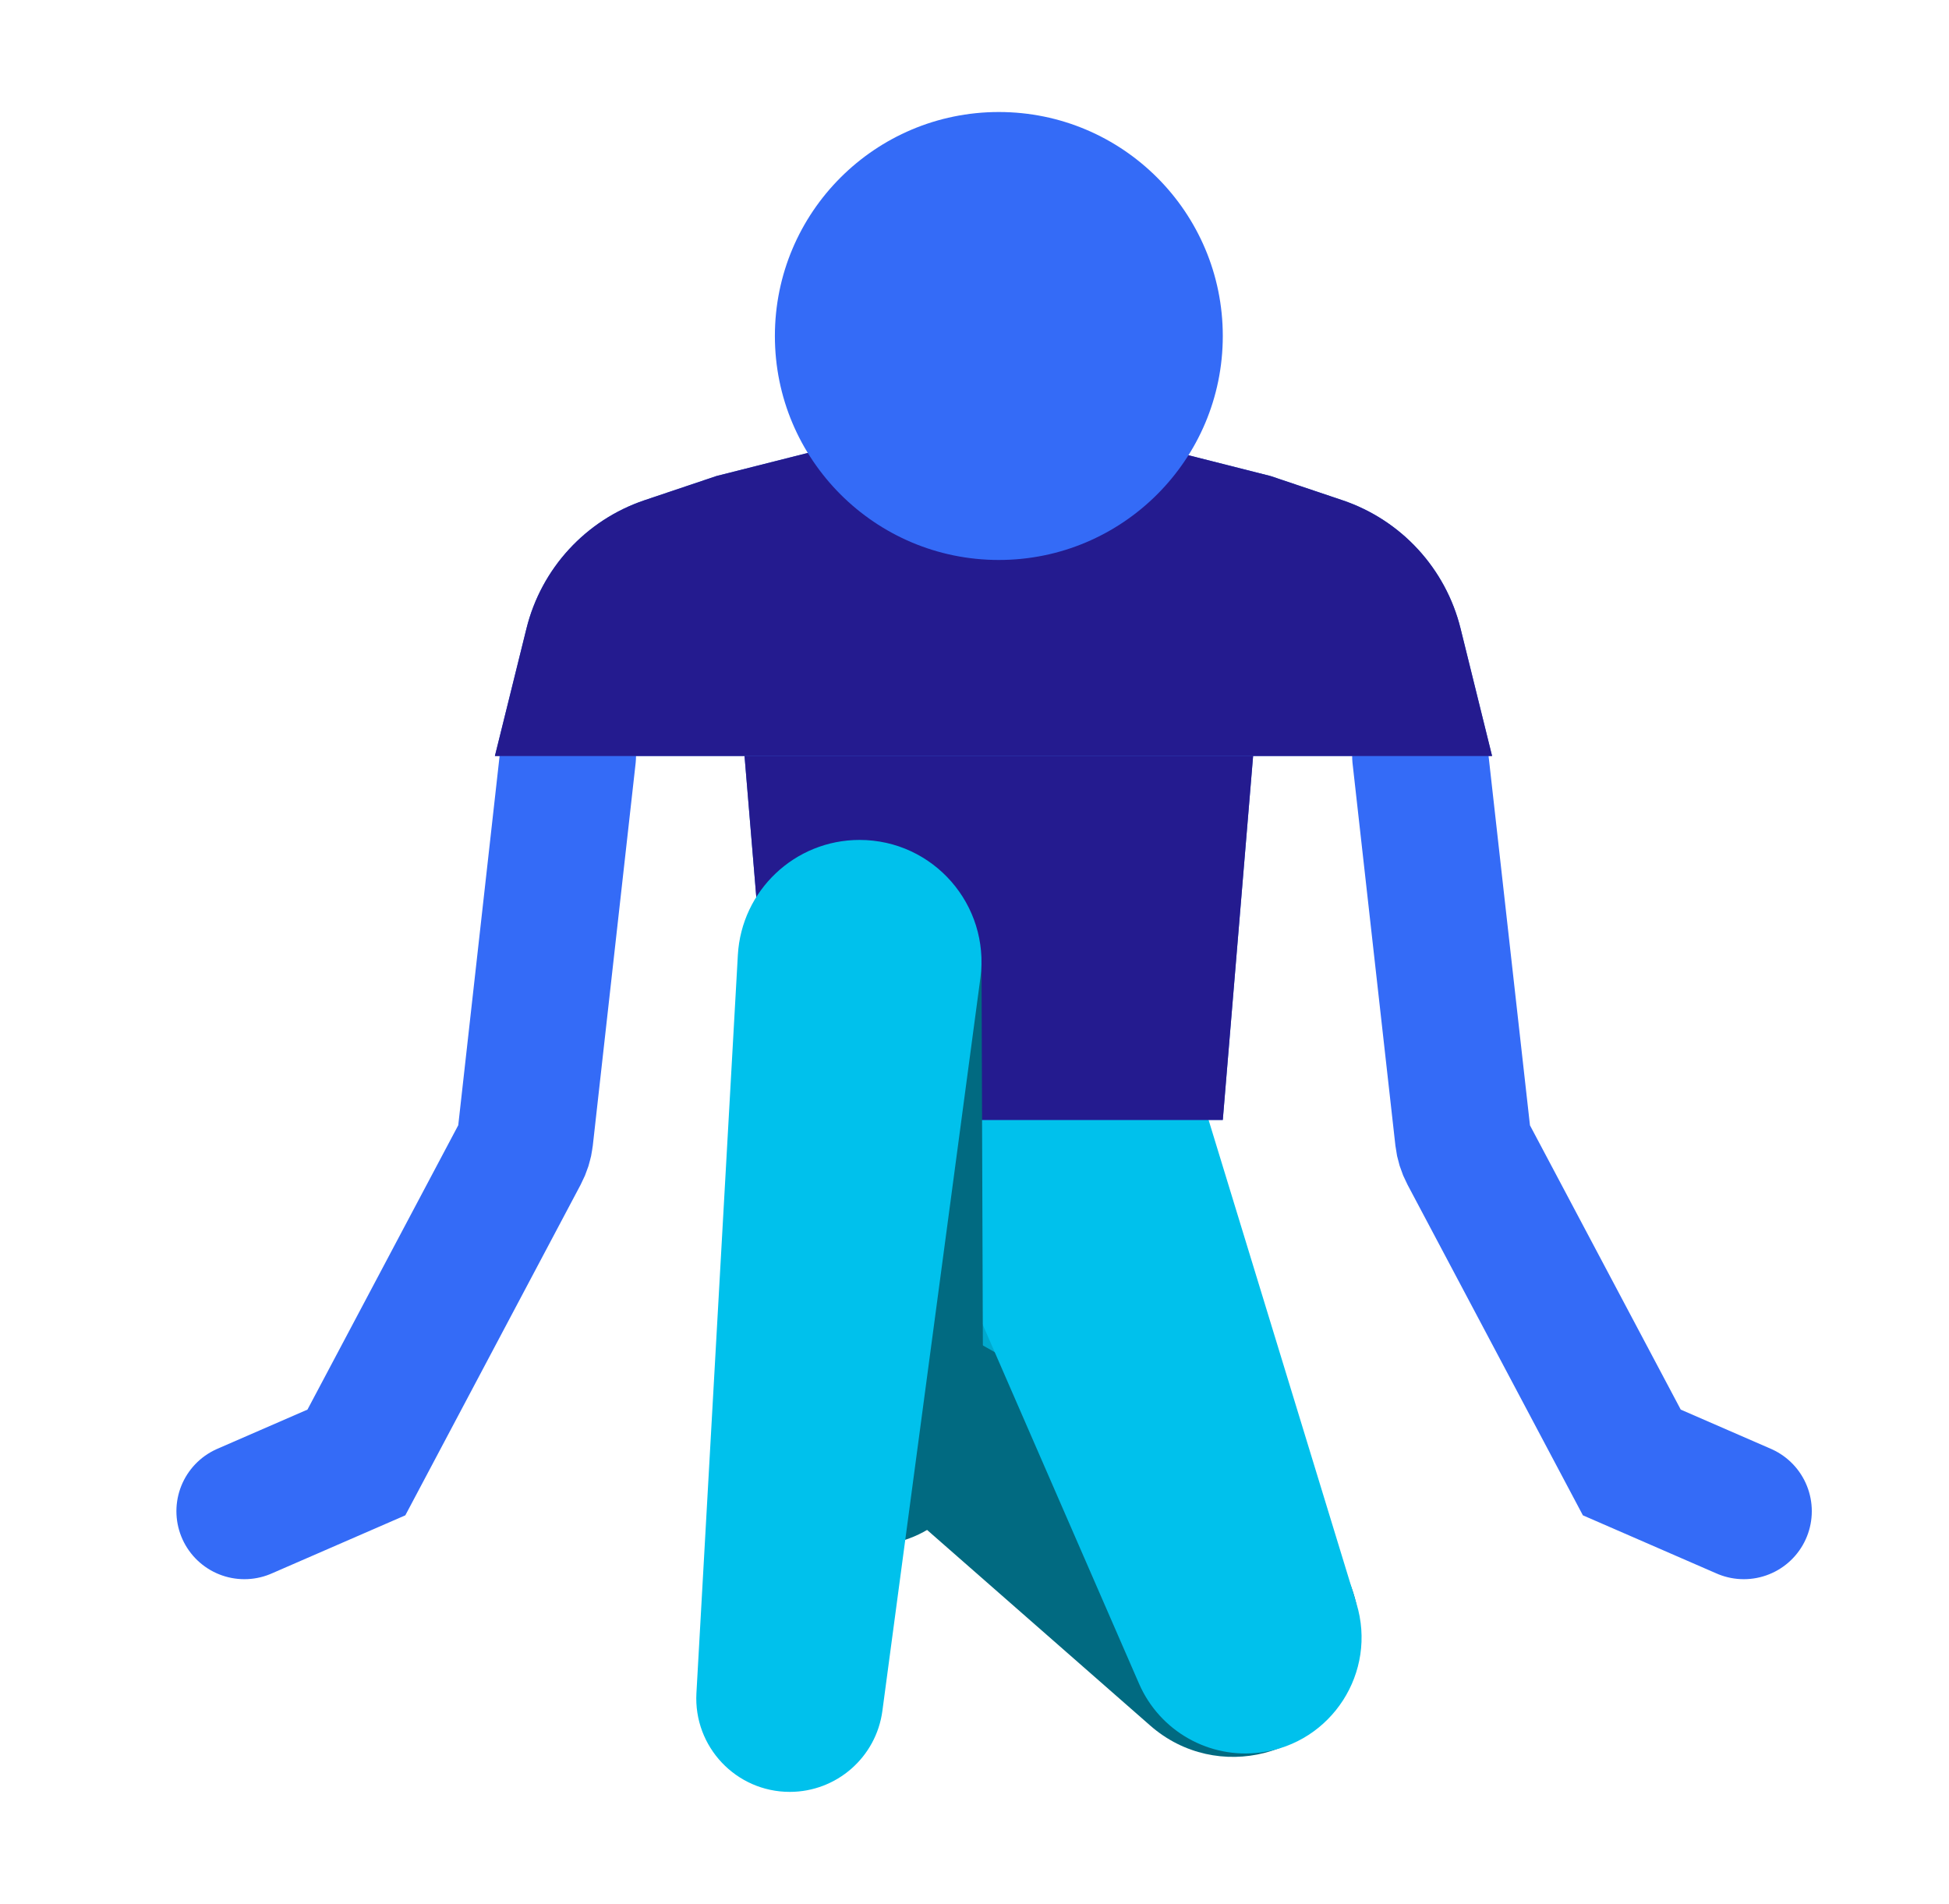 <svg width="43" height="42" viewBox="0 0 43 42" fill="none" xmlns="http://www.w3.org/2000/svg">
<ellipse cx="22.037" cy="29.03" rx="4.941" ry="3.088" fill="#00A9CE"/>
<path d="M28.572 33.557C29.758 34.224 30.286 35.652 29.82 36.93V36.93C29.15 38.765 26.847 39.354 25.378 38.067L17.671 31.311C16.998 30.721 16.893 29.712 17.43 28.995V28.995C17.945 28.308 18.891 28.109 19.64 28.53L28.572 33.557Z" fill="#016A81"/>
<path d="M26.408 23.867L19.612 24.467L25.131 37.144C25.587 38.19 26.68 38.809 27.812 38.66V38.66C29.382 38.454 30.39 36.887 29.927 35.373L26.408 23.867Z" fill="#00C1EC"/>
<path d="M16.221 14.215C16.027 11.883 17.867 9.883 20.207 9.883H23.866C26.206 9.883 28.047 11.883 27.852 14.215L26.978 24.706H17.096L16.221 14.215Z" fill="#3461D6"/>
<path d="M16.221 14.215C16.027 11.883 17.867 9.883 20.207 9.883H23.866C26.206 9.883 28.047 11.883 27.852 14.215L26.978 24.706H17.096L16.221 14.215Z" fill="#241B8F"/>
<path d="M12.532 16.676L11.588 25.105C11.575 25.218 11.54 25.328 11.485 25.432L7.863 32.262L5.392 33.337" stroke="#346BF7" stroke-width="3" stroke-linecap="round"/>
<path d="M31.332 16.676L32.277 25.105C32.29 25.218 32.324 25.328 32.379 25.432L36.002 32.262L38.473 33.337" stroke="#346BF7" stroke-width="3" stroke-linecap="round"/>
<path d="M21.691 31.584C21.696 32.972 20.569 34.099 19.18 34.093V34.093C17.782 34.088 16.661 32.938 16.69 31.54L16.905 21.245C16.932 19.949 17.993 18.914 19.289 18.919V18.919C20.594 18.925 21.65 19.981 21.655 21.286L21.691 31.584Z" fill="#016A81"/>
<path d="M16.279 21.068C16.359 19.643 17.538 18.529 18.964 18.529V18.529C20.591 18.529 21.845 19.962 21.63 21.575L19.468 37.74C19.332 38.764 18.458 39.529 17.424 39.529V39.529C16.24 39.529 15.299 38.534 15.365 37.351L16.279 21.068Z" fill="#00C1EC"/>
<path fill-rule="evenodd" clip-rule="evenodd" d="M11.615 13.866C11.943 12.539 12.925 11.472 14.22 11.035L15.808 10.501L18.253 9.883C18.279 9.883 18.305 9.883 18.331 9.884V9.883H25.586H25.743V9.922L28.03 10.501L29.618 11.035C30.913 11.472 31.896 12.539 32.224 13.866L32.919 16.677H21.919H21.919H10.919L11.615 13.866Z" fill="#3461D6"/>
<path fill-rule="evenodd" clip-rule="evenodd" d="M11.615 13.866C11.943 12.539 12.925 11.472 14.22 11.035L15.808 10.501L18.253 9.883C18.279 9.883 18.305 9.883 18.331 9.884V9.883H25.586H25.743V9.922L28.03 10.501L29.618 11.035C30.913 11.472 31.896 12.539 32.224 13.866L32.919 16.677H21.919H21.919H10.919L11.615 13.866Z" fill="#241B8F"/>
<circle cx="22.037" cy="7.412" r="4.941" fill="#346BF7"/>
</svg>
